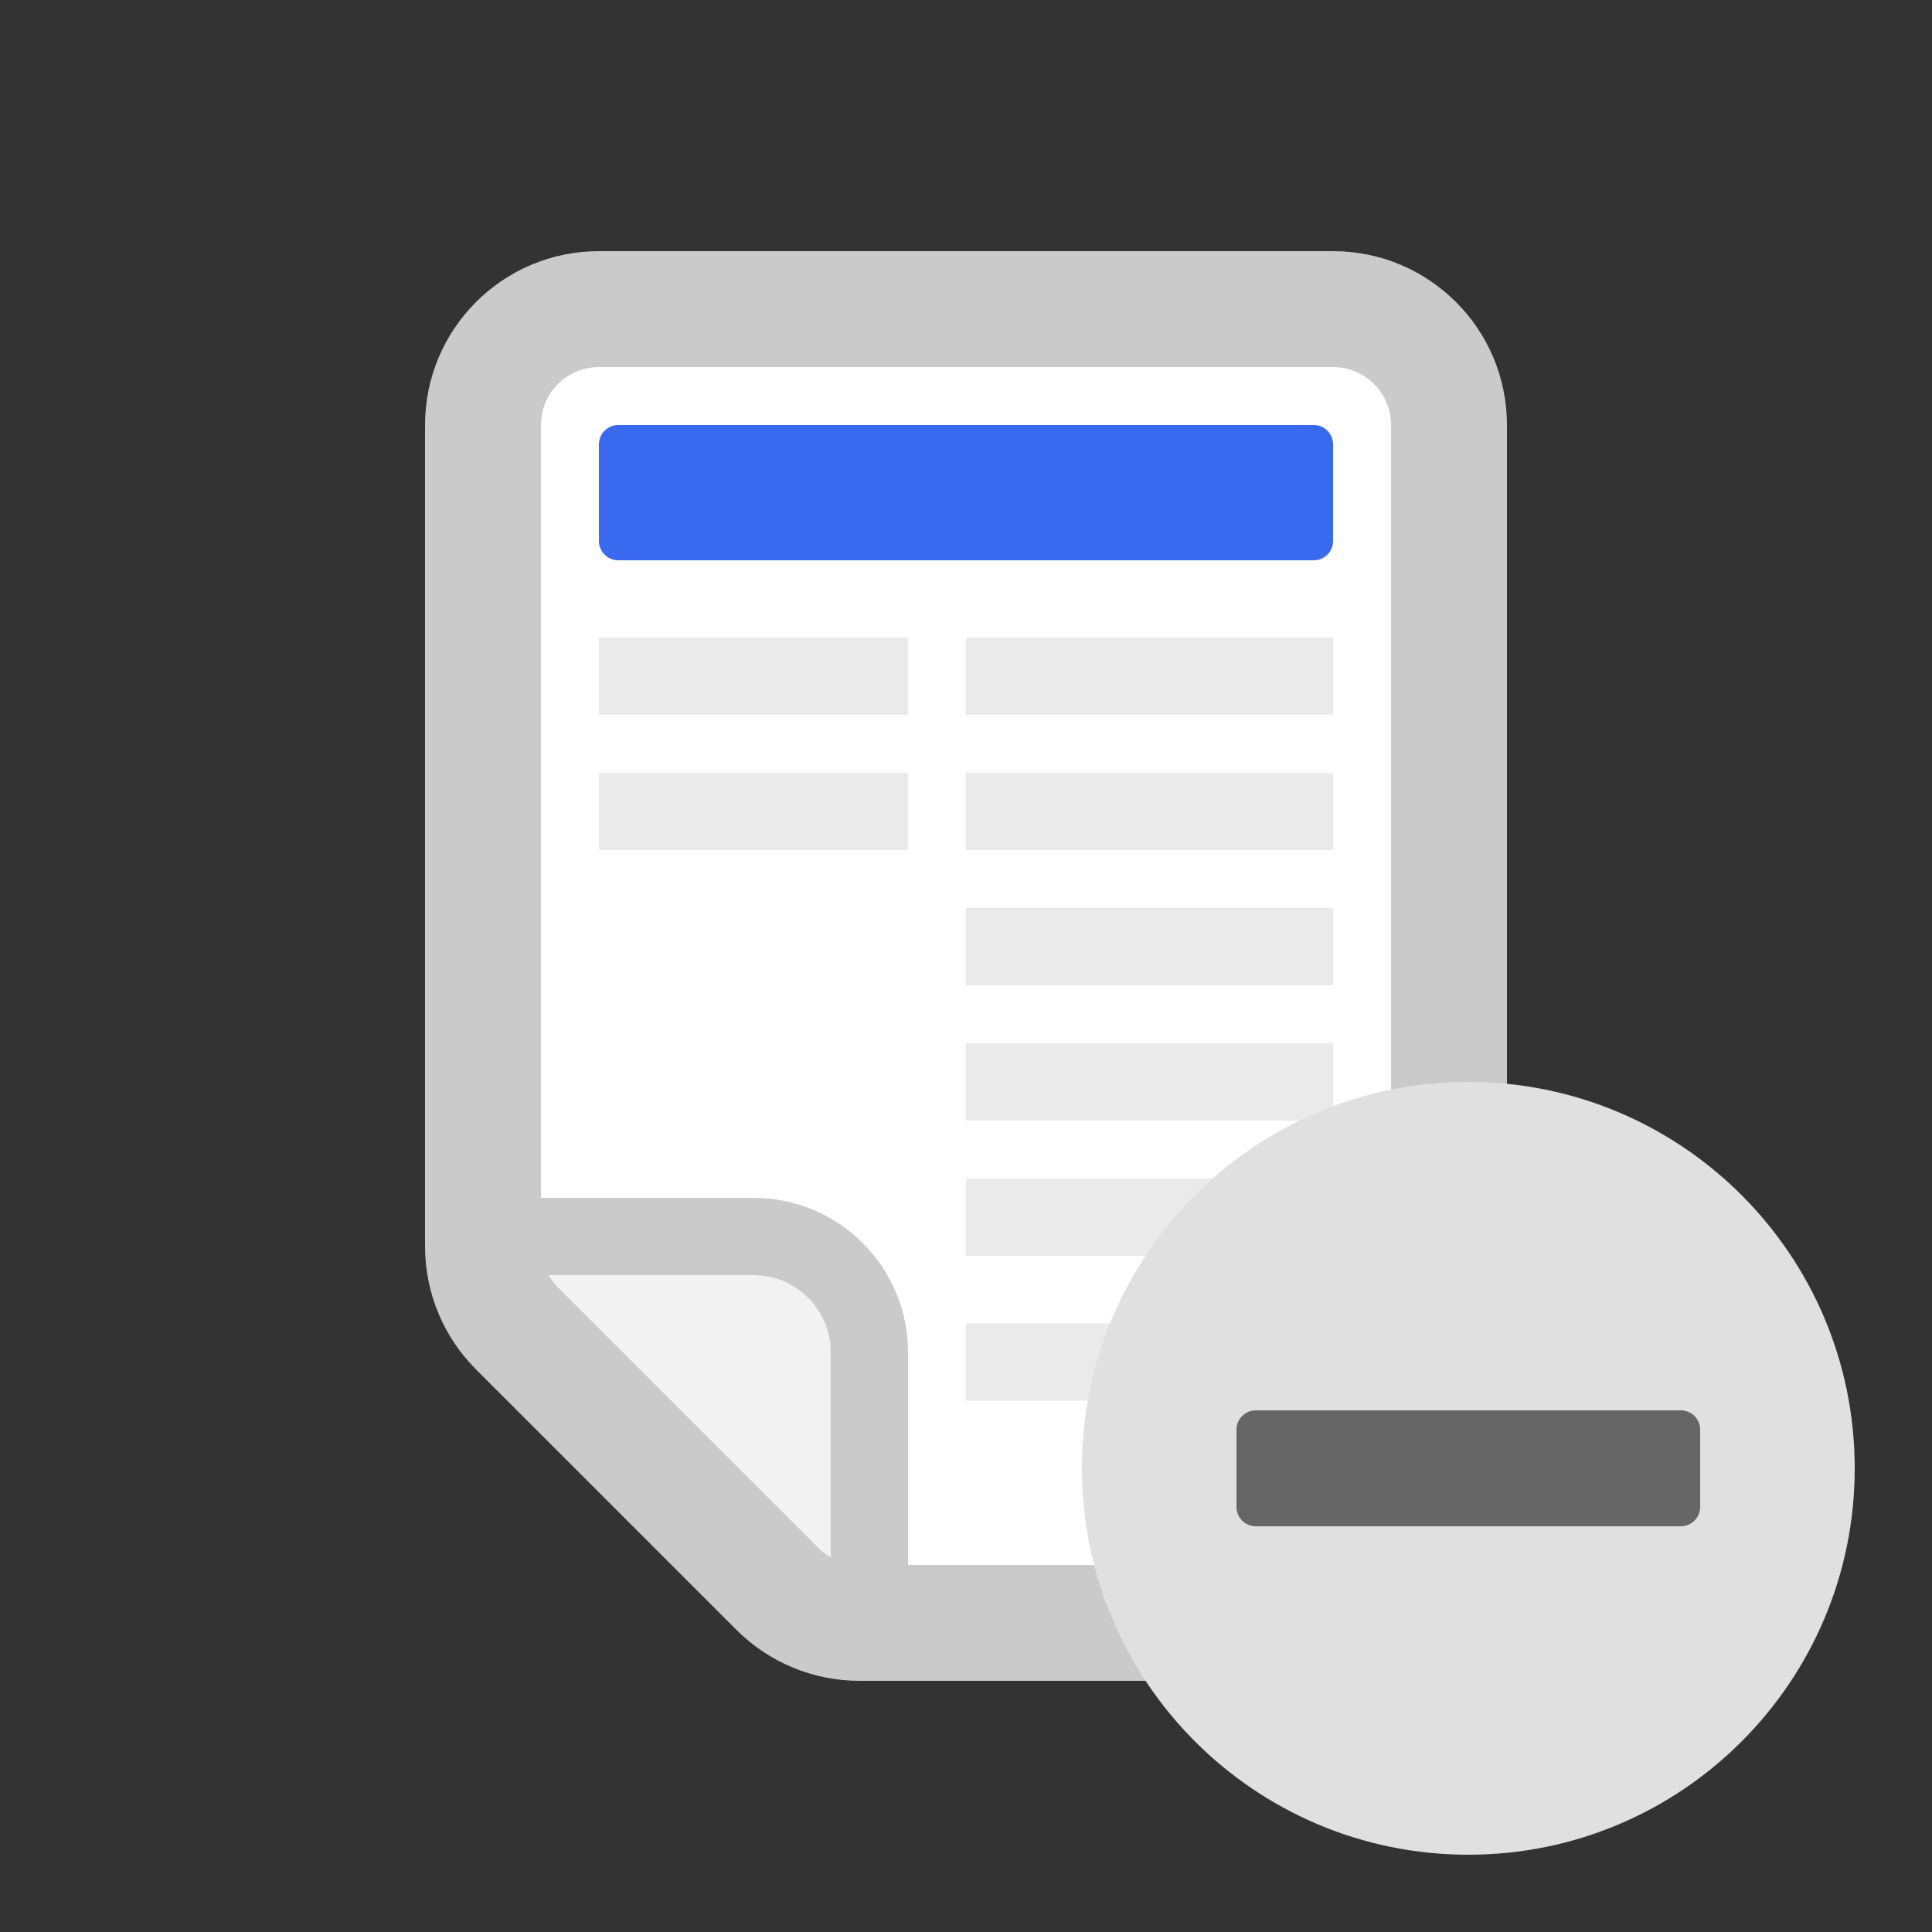 <svg width="100" height="100" viewBox="0 0 100 100" fill="none" xmlns="http://www.w3.org/2000/svg">
<rect x="0" y="0" width="100" height="100" fill="#333333" stroke="none"/>
<path d="M43.149 84L69 84C72.314 84 75 81.314 75 78L75 22C75 18.686 72.314 16 69 16L31 16C27.686 16 25 18.686 25 22L25 64.675C25 66.171 25.559 67.613 26.566 68.718L38.715 82.043C39.852 83.289 41.462 84 43.149 84Z" fill="white"/>
<path d="M31 23C31 22.448 31.448 22 32 22H68C68.552 22 69 22.448 69 23V28C69 28.552 68.552 29 68 29H32C31.448 29 31 28.552 31 28V23Z" fill="#3969EF"/>
<path opacity="0.2" fill-rule="evenodd" clip-rule="evenodd" d="M31 33H47V37H31V33ZM31 40H47V44H31V40Z" fill="#999999"/>
<path opacity="0.2" fill-rule="evenodd" clip-rule="evenodd" d="M50 33H69V37H50V33ZM50 40H69V44H50V40ZM50 47H69V51H50V47ZM50 54H69V58H50V54ZM50 61H69V65H50V61ZM50 68.5H69V72.5H50V68.5Z" fill="#999999"/>
<mask id="mask0" mask-type="alpha" maskUnits="userSpaceOnUse" x="25" y="16" width="50" height="68">
<path d="M44.485 84L69 84C72.314 84 75 81.314 75 78L75 22C75 18.686 72.314 16 69 16L31 16C27.686 16 25 18.686 25 22L25 64.515C25 66.106 25.632 67.632 26.757 68.757L40.243 82.243C41.368 83.368 42.894 84 44.485 84Z" fill="#F7F7F7"/>
</mask>
<g mask="url(#mask0)">
<path d="M45 84C45 87.314 42.314 90 39 90L23 90C19.686 90 17 87.314 17 84L17 70C17 66.686 19.686 64 23 64L39 64C42.314 64 45 66.686 45 70L45 84Z" fill="#F2F2F2"/>
<path fill-rule="evenodd" clip-rule="evenodd" d="M47 84C47 88.418 43.418 92 39 92L23 92C18.582 92 15 88.418 15 84L15 70C15 65.582 18.582 62 23 62L39 62C43.418 62 47 65.582 47 70L47 84ZM39 88C41.209 88 43 86.209 43 84L43 70C43 67.791 41.209 66 39 66L23 66C20.791 66 19 67.791 19 70L19 84C19 86.209 20.791 88 23 88L39 88Z" fill="#CACACA"/>
</g>
<path fill-rule="evenodd" clip-rule="evenodd" d="M44.485 81L69 81C70.657 81 72 79.657 72 78L72 22C72 20.343 70.657 19 69 19L31 19C29.343 19 28 20.343 28 22L28 64.515C28 65.31 28.316 66.073 28.879 66.636L42.364 80.121C42.927 80.684 43.69 81 44.485 81ZM69 87L44.485 87C42.098 87 39.809 86.052 38.121 84.364L24.636 70.879C22.948 69.191 22 66.902 22 64.515L22 22C22 17.029 26.029 13 31 13L69 13C73.971 13 78 17.029 78 22L78 78C78 82.971 73.971 87 69 87Z" fill="#CACACA"/>
<path d="M96 76C96 87.046 87.046 96 76 96C64.954 96 56 87.046 56 76C56 64.954 64.954 56 76 56C87.046 56 96 64.954 96 76Z" fill="#E0E0E0"/>
<path d="M64 74C64 73.448 64.448 73 65 73H87C87.552 73 88 73.448 88 74V78C88 78.552 87.552 79 87 79H65C64.448 79 64 78.552 64 78V74Z" fill="#666666"/>
</svg>
